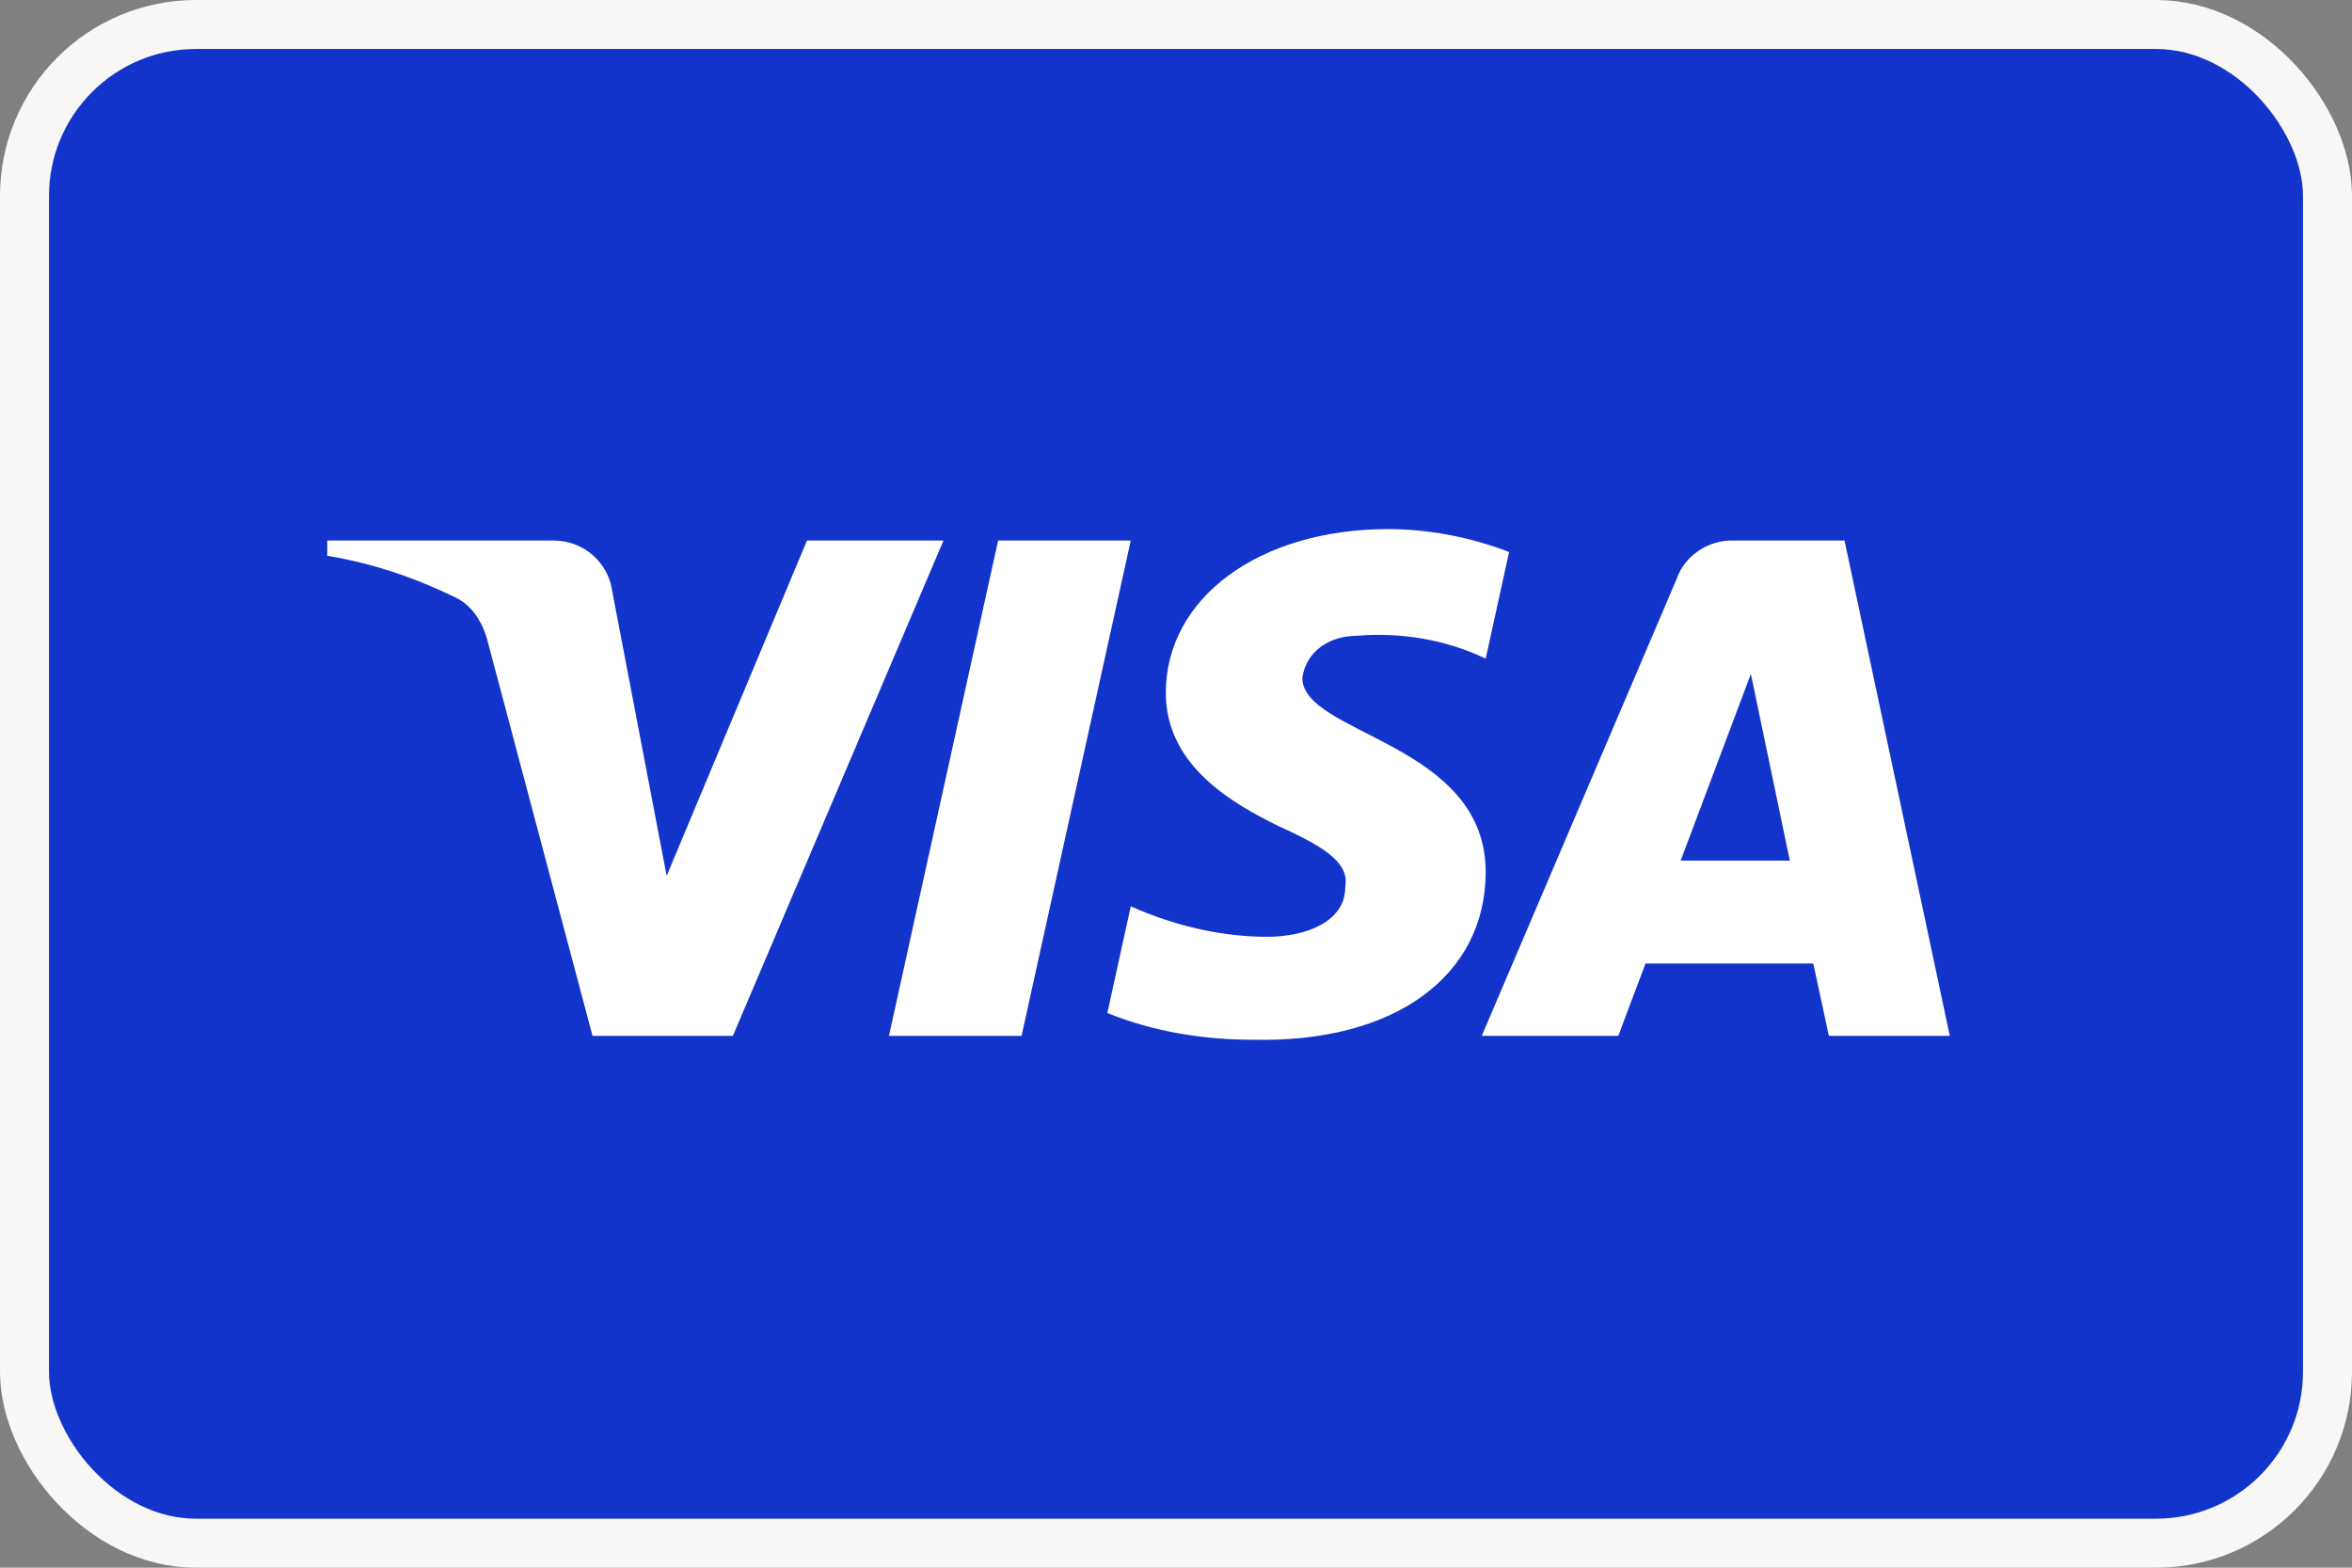 <svg width="48" height="32" viewBox="0 0 48 32" fill="none" xmlns="http://www.w3.org/2000/svg">
<rect x="0" y="0" width="48" height="32" fill="#808080" stroke="none"/>
<rect x="0.5" y="0.5" width="47" height="31" rx="3.5" fill="#1334CA"/>
<rect x="0.5" y="0.5" width="47" height="31" rx="3.5" stroke="#F9F7F6"/>
<path fill-rule="evenodd" clip-rule="evenodd" d="M14.957 21.144H12.092L9.943 13.057C9.841 12.685 9.624 12.356 9.306 12.201C8.51 11.811 7.634 11.501 6.679 11.345V11.033H11.295C11.932 11.033 12.41 11.501 12.49 12.044L13.605 17.878L16.469 11.033H19.255L14.957 21.144ZM20.848 21.144H18.142L20.37 11.033H23.077L20.848 21.144ZM26.578 13.834C26.658 13.29 27.136 12.978 27.693 12.978C28.569 12.9 29.523 13.057 30.32 13.445L30.798 11.268C30.001 10.957 29.125 10.8 28.33 10.8C25.703 10.8 23.792 12.201 23.792 14.144C23.792 15.623 25.146 16.4 26.102 16.867C27.136 17.334 27.534 17.645 27.454 18.111C27.454 18.811 26.658 19.122 25.863 19.122C24.907 19.122 23.951 18.889 23.077 18.5L22.599 20.678C23.555 21.066 24.588 21.223 25.544 21.223C28.489 21.299 30.32 19.9 30.32 17.8C30.32 15.155 26.578 15 26.578 13.834ZM39.792 21.144L37.643 11.033H35.335C34.857 11.033 34.379 11.345 34.22 11.811L30.24 21.144H33.026L33.582 19.667H37.006L37.324 21.144H39.792ZM35.732 13.757L36.527 17.567H34.299L35.732 13.757Z" fill="white"/>
</svg>
